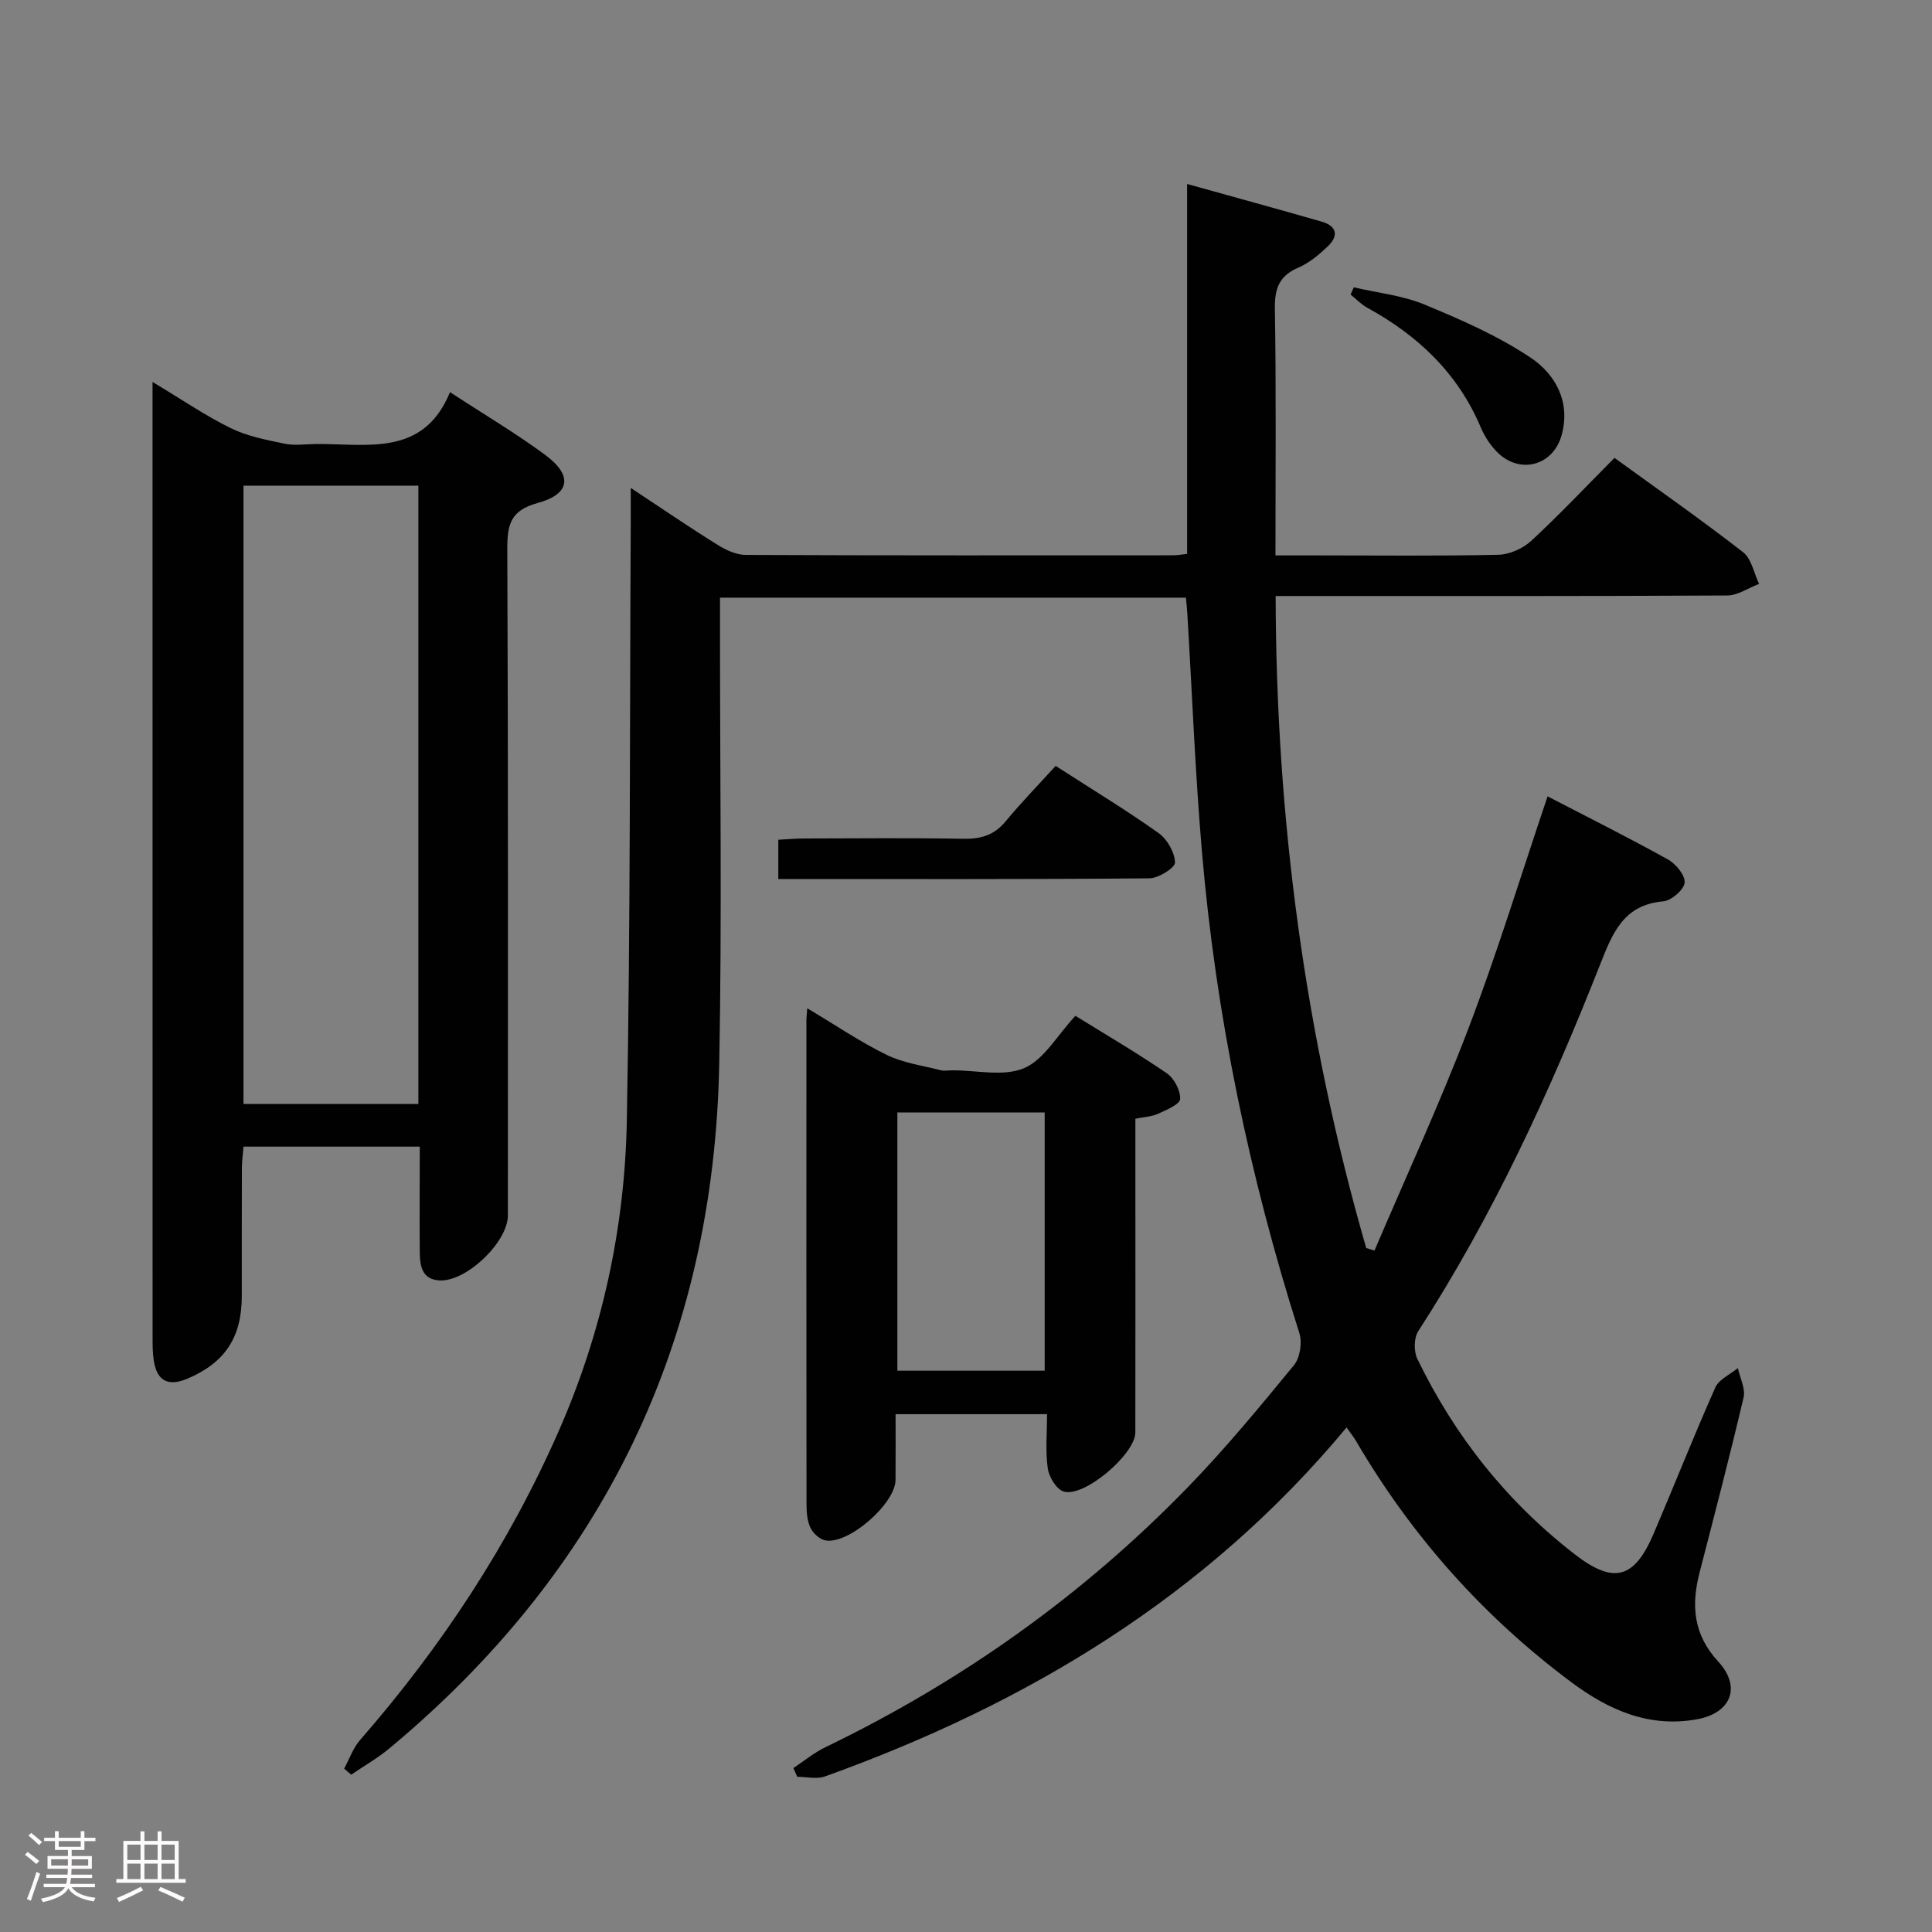 <svg enable-background="new 0 0 400 400" viewBox="0 0 400 400" xmlns="http://www.w3.org/2000/svg"><rect x="0" y="0" width="400" height="400" fill="#808080" stroke="none"/><path d="m5.17 384 .55-.58c.85.61 1.65 1.24 2.4 1.87l-.59.64c-.83-.73-1.62-1.38-2.36-1.93m1.22 9.53-.82-.34c.71-1.76 1.37-3.64 1.98-5.63.24.13.5.25.76.36-.6 1.67-1.24 3.54-1.92 5.61m-.5-13.5.57-.54c.56.44 1.31 1.06 2.26 1.87l-.64.64c-.68-.66-1.41-1.32-2.19-1.97m3.25.46h2.24v-1.36h.77v1.36h4.57v-1.36h.76v1.36h2.28v.69h-2.28v1.84h-2.64v1.26h4.18v2.64h-4.21c0 .45-.02.86-.05 1.21h4.32v.69h-4.38c-.04.34-.1.75-.19 1.22h5.15v.69h-4.82c.87 1.19 2.51 1.92 4.93 2.19-.17.31-.3.57-.37.76-2.77-.49-4.52-1.41-5.26-2.76-.56 1.26-2.3 2.23-5.24 2.9-.12-.24-.26-.48-.43-.72 2.73-.55 4.38-1.34 4.96-2.38h-4.38v-.69h4.65c.1-.38.17-.79.21-1.22h-4.32v-.69h4.4c.03-.34.05-.75.05-1.21h-4.2v-2.64h4.23v-1.26h-2.69v-1.84h-2.24zm1.46 4.46v1.29h3.45c.01-.4.02-.57.01-.53v-.32-.45h-3.46zm1.55-2.59h4.57v-1.19h-4.57zm6.11 2.59h-3.42v.77c-.02.19-.01.37-.02.53h3.44z" fill="#fcfafa"/><path d="m32.63 379.16h.82v1.98h3.54v7.89h1.46v.78h-14.37v-.78h1.46v-7.89h3.54v-1.98h.82v1.98h2.73zm-3.49 11.48.5.73c-1.61.82-3.28 1.63-5 2.41-.13-.27-.28-.55-.44-.82 1.75-.72 3.4-1.49 4.94-2.32m-2.78-5.55h2.73v-3.18h-2.73zm0 3.95h2.73v-3.2h-2.73zm3.54-3.95h2.73v-3.18h-2.73zm0 3.95h2.73v-3.2h-2.73zm7.89 4.68c-1.84-.92-3.51-1.7-5.02-2.32l.45-.73c1.89.8 3.57 1.55 5.04 2.23zm-1.62-11.81h-2.73v3.18h2.73zm-2.73 7.13h2.73v-3.2h-2.73z" fill="#fcfafa"/><g fill="#010102"><path d="m164.26 366.06c2.2-1.45 4.27-3.18 6.63-4.32 28.16-13.59 53.3-31.43 75.07-53.86 7.75-7.99 14.87-16.62 21.94-25.23 1.25-1.53 1.74-4.67 1.13-6.6-10.36-32.55-17.29-65.79-20.19-99.81-1.4-16.39-2.03-32.85-3.02-49.28-.06-.97-.17-1.93-.29-3.22-32.09 0-64 0-96.46 0v5.56c-.02 30.33.42 60.67-.16 90.99-1.1 57.56-24.02 104.87-68.32 141.72-2.44 2.03-5.25 3.62-7.88 5.42-.49-.42-.98-.84-1.46-1.26 1.08-1.98 1.84-4.24 3.28-5.9 16.86-19.31 30.82-40.49 41.14-63.97 9-20.49 13.7-42.12 14.11-64.35.76-41.3.59-82.62.81-123.94.01-1.93 0-3.87 0-6.99 6.61 4.37 12.18 8.18 17.91 11.74 1.74 1.09 3.9 2.12 5.88 2.13 29.5.13 59 .09 88.5.08.8 0 1.6-.15 2.9-.29 0-25.42 0-50.67 0-76.59 9.73 2.71 18.82 5.2 27.87 7.8 3.19.92 3.52 2.97 1.23 5.14-1.79 1.69-3.79 3.4-6.02 4.35-3.98 1.7-4.98 4.29-4.91 8.52.28 16.8.12 33.61.12 51.09h8.63c12.5 0 25 .15 37.5-.13 2.33-.05 5.1-1.29 6.83-2.89 5.86-5.42 11.35-11.25 17.23-17.17 9.03 6.55 17.99 12.82 26.61 19.51 1.76 1.36 2.25 4.34 3.33 6.58-2.2.83-4.39 2.38-6.59 2.4-29 .16-58 .11-87 .11-1.97 0-3.94 0-6.5 0 .09 46.25 6.09 91.08 18.75 134.99.57.18 1.14.35 1.71.53 6.53-15.31 13.52-30.44 19.45-45.98 5.96-15.63 10.85-31.67 16.39-48.06 8.33 4.32 16.73 8.51 24.93 13.07 1.64.91 3.61 3.31 3.44 4.81-.16 1.48-2.74 3.7-4.41 3.85-8.33.72-10.57 6.73-13.13 13.2-10.38 26.32-22.18 51.96-37.61 75.8-.91 1.4-.94 4.17-.19 5.72 7.73 15.97 18.5 29.55 32.57 40.45 8.03 6.22 12.32 5.18 16.34-4.21 4.31-10.08 8.33-20.29 12.79-30.31.75-1.69 3.07-2.69 4.67-4.01.43 2.04 1.61 4.25 1.18 6.08-2.84 12.11-5.99 24.15-9.1 36.2-1.76 6.81-1.34 12.85 3.85 18.48 4.85 5.25 2.67 10.67-4.4 11.95-9.89 1.79-18.25-1.89-25.99-7.66-18.27-13.62-33.1-30.3-44.6-49.96-.48-.82-1.09-1.57-1.96-2.8-29.03 34.96-66.13 57.21-107.98 72.25-1.7.61-3.82.08-5.75.08-.26-.59-.53-1.2-.8-1.81z"/><path d="m86.91 237.4c-12.57 0-24.34 0-36.5 0-.12 1.57-.32 3.01-.33 4.44-.03 8.83-.02 17.66-.02 26.49 0 8.52-3.45 13.78-11.21 17.09-4.07 1.74-6.41.48-7.03-3.86-.21-1.48-.23-2.99-.23-4.48-.01-63.98-.01-127.97-.01-191.95 0-1.62 0-3.23 0-6.05 5.99 3.59 10.9 6.96 16.19 9.56 3.42 1.68 7.35 2.43 11.13 3.22 2.08.43 4.32.1 6.48.07 10.63-.1 22.26 2.73 27.79-10.74 7.28 4.76 13.71 8.56 19.69 12.98 5.75 4.24 5.26 8.11-1.54 9.97-5.62 1.53-6.31 4.45-6.29 9.54.2 45.99.12 91.98.12 137.96 0 5.51-8.55 13.71-14.1 13.46-3.66-.17-4.1-2.96-4.14-5.69-.07-7.14 0-14.29 0-22.01zm-.29-136.85c-12.43 0-24.31 0-36.21 0v128.02h36.21c0-42.78 0-85.19 0-128.02z"/><path d="m167.13 208.75c5.89 3.51 10.97 6.97 16.44 9.65 3.42 1.67 7.4 2.21 11.15 3.17.78.2 1.66.03 2.49.03 5-.02 10.58 1.35 14.82-.45 4.11-1.75 6.83-6.76 10.62-10.84 6.11 3.79 12.66 7.62 18.9 11.88 1.53 1.05 2.87 3.57 2.79 5.34-.05 1.11-2.84 2.27-4.56 3.06-1.29.6-2.84.65-4.71 1.03v11.98c0 17.65.02 35.3-.01 52.96-.01 4.52-10.62 13.56-14.85 12.24-1.49-.46-3.03-3.01-3.28-4.78-.51-3.55-.15-7.23-.15-11.23-10.58 0-20.49 0-31.36 0 0 4.47.03 9.05-.01 13.62-.04 4.9-9.68 13.37-14.5 12.52-1.19-.21-2.57-1.47-3.11-2.61-.68-1.42-.82-3.21-.82-4.84-.04-33.31-.03-66.61-.02-99.92-.02-.65.07-1.31.17-2.81zm49.16 75.04c0-17.92 0-35.64 0-53.47-10.34 0-20.38 0-30.5 0v53.47z"/><path d="m161.14 181.99c0-2.96 0-5.25 0-8.13 1.84-.09 3.59-.26 5.33-.26 10.99-.02 21.98-.14 32.96.06 3.6.07 6.37-.72 8.74-3.57 3.28-3.95 6.87-7.65 10.39-11.52 7.77 5.01 14.73 9.22 21.33 13.92 1.78 1.27 3.32 3.99 3.38 6.09.03 1.08-3.41 3.25-5.29 3.27-25.45.22-50.89.14-76.84.14z"/><path d="m280.29 59.49c4.88 1.14 10.02 1.66 14.6 3.55 7.58 3.13 15.23 6.48 22.01 11.01 5.11 3.42 8.31 9.1 6.43 16-1.76 6.46-8.81 8.27-13.48 3.43-1.35-1.4-2.5-3.16-3.26-4.96-4.74-11.23-13-19.05-23.5-24.8-1.28-.7-2.32-1.82-3.47-2.74.22-.49.45-.99.67-1.49z"/></g></svg>